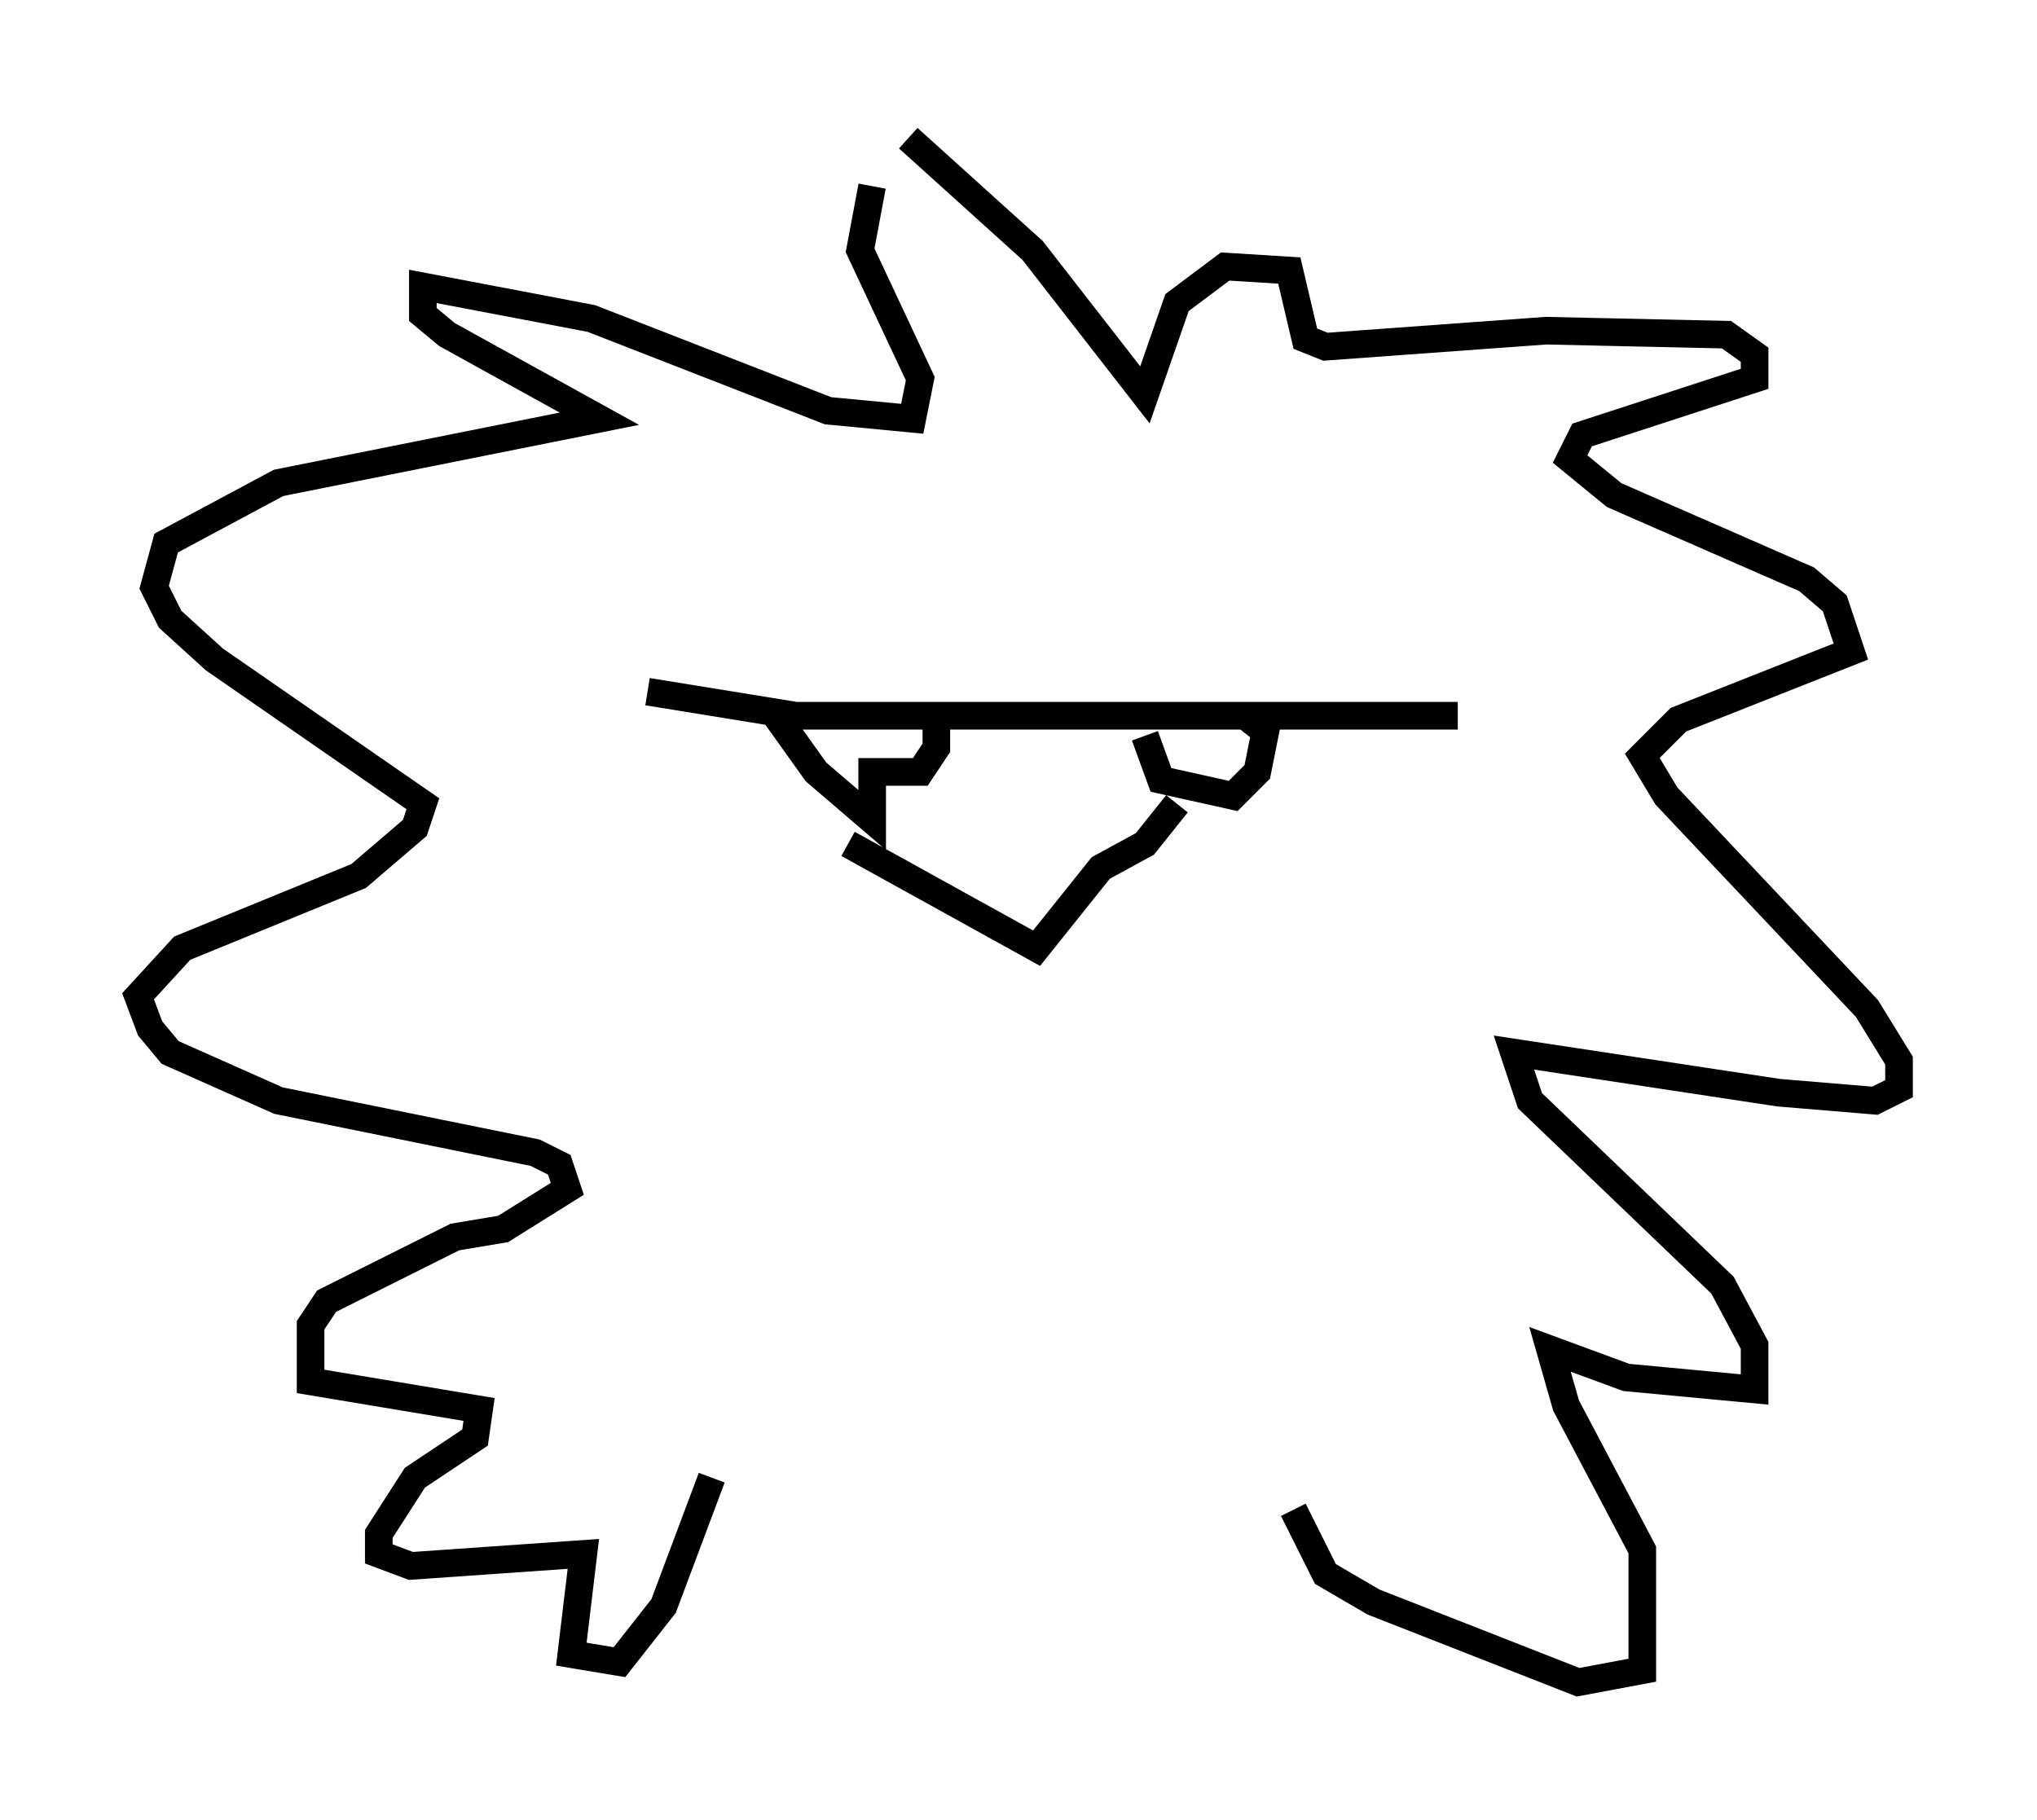 <?xml version="1.0" encoding="utf-8" ?>
<svg baseProfile="full" height="65.922" version="1.1" width="73.765" xmlns="http://www.w3.org/2000/svg" xmlns:ev="http://www.w3.org/2001/xml-events" xmlns:xlink="http://www.w3.org/1999/xlink"><defs /><rect fill="white" height="65.922" width="73.765" x="0" y="0" /><path d="M36.229, 34.195 m0.291, 13.363 m-5.81, -16.994 l6.827, 3.777 2.324, -2.905 l1.598, -0.872 1.162, -1.453 m-11.039, -22.369 l-0.436, 2.324 2.179, 4.648 l-0.291, 1.453 -3.05, -0.291 l-8.57, -3.341 -6.101, -1.162 l0.0, 1.017 0.872, 0.726 l5.52, 3.05 -11.62, 2.324 l-4.067, 2.179 -0.436, 1.598 l0.581, 1.162 1.598, 1.453 l7.553, 5.229 -0.291, 0.872 l-2.034, 1.743 -6.391, 2.615 l-1.598, 1.743 0.436, 1.162 l0.726, 0.872 3.922, 1.743 l9.296, 1.888 0.872, 0.436 l0.291, 0.872 -2.324, 1.453 l-1.743, 0.291 -4.648, 2.324 l-0.581, 0.872 0.0, 2.034 l6.101, 1.017 -0.145, 1.017 l-2.179, 1.453 -1.307, 2.034 l0.0, 0.726 1.162, 0.436 l6.246, -0.436 -0.436, 3.631 l1.743, 0.291 1.598, -2.034 l1.743, -4.648 m7.117, -48.514 l4.503, 4.067 4.067, 5.229 l1.162, -3.341 1.743, -1.307 l2.324, 0.145 0.581, 2.469 l0.726, 0.291 7.989, -0.581 l6.536, 0.145 1.017, 0.726 l0.0, 0.872 -6.246, 2.034 l-0.436, 0.872 1.598, 1.307 l6.972, 3.05 1.017, 0.872 l0.581, 1.743 -6.246, 2.469 l-1.307, 1.307 0.872, 1.453 l7.263, 7.698 1.162, 1.888 l0.0, 1.017 -0.872, 0.436 l-3.486, -0.291 -9.587, -1.453 l0.581, 1.743 6.972, 6.682 l1.162, 2.179 0.0, 1.598 l-4.648, -0.436 -2.76, -1.017 l0.581, 2.034 2.76, 5.229 l0.0, 4.358 -2.324, 0.436 l-7.408, -2.905 -1.743, -1.017 l-1.162, -2.324 m-23.385, -29.631 l5.374, 0.872 23.966, 0.0 m-24.693, 0.0 l1.453, 2.034 2.034, 1.743 l0.0, -1.743 1.743, 0.0 l0.581, -0.872 0.0, -1.162 m7.553, 0.726 l0.581, 1.598 2.615, 0.581 l0.872, -0.872 0.291, -1.453 l-0.726, -0.581 " fill="none" stroke="black" stroke-width="1" /></svg>